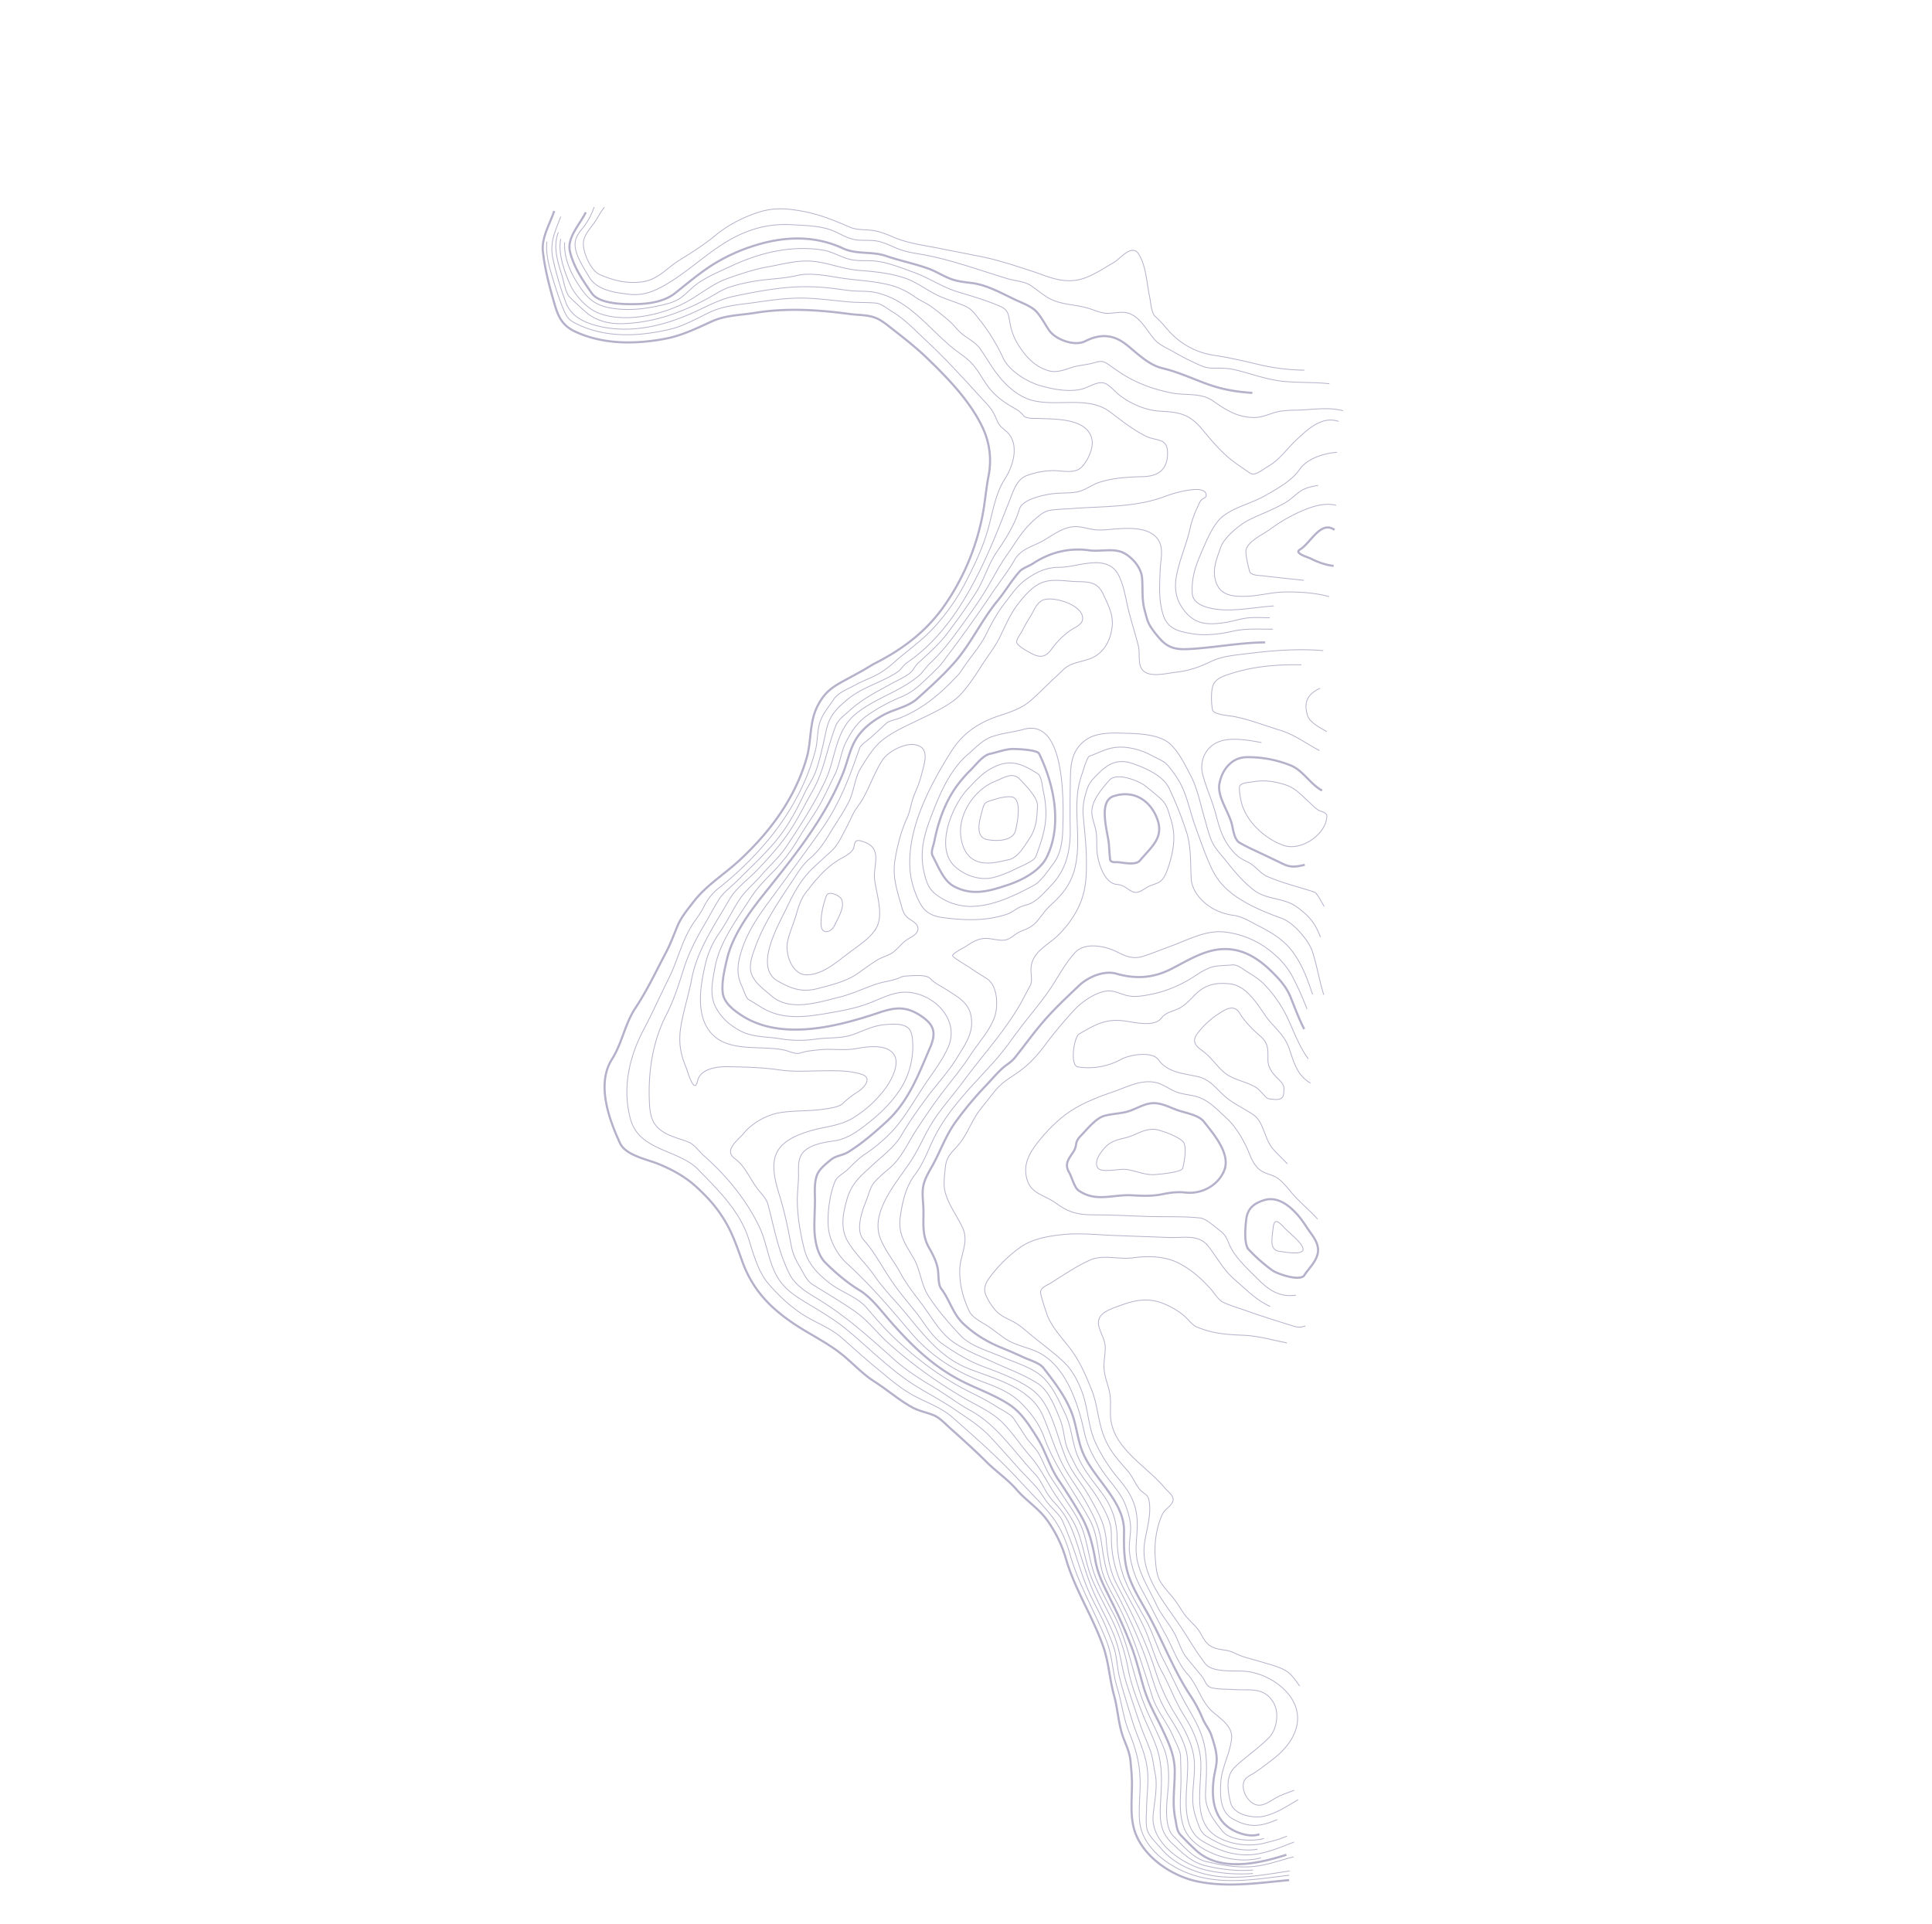 <svg xmlns="http://www.w3.org/2000/svg" width="1694.843" height="1688.126"><defs><clipPath id="a"><path fill="none" stroke="rgba(73,61,124,0.4)" d="M0 0h1258.833v1242.588H0z"/></clipPath></defs><g transform="rotate(28 291.562 1169.401)" clip-path="url(#a)" fill="none" stroke="rgba(73,61,124,0.4)" stroke-miterlimit="10"><path d="M648.952 506.626c.425 13.583-9.557 28-18.536 37.448-11.7 12.316-22.635 23.362-41.026 23.437-6.909.027-13.038-3.532-18.6-7.268-3.726-2.5-7.292-5.23-10.992-7.768-2.924-2.007-3.355-8.151-4.311-11.335-4.783-15.953-7.571-32.351-5.937-49.008a109.648 109.648 0 014.715-22.012c1.749-5.749 3.38-16.091 8.2-20.115 4.987-4.16 10.11-10.206 15.833-13.252 3.2-1.7 19-9.352 22.124-7.088 24.059 17.417 47.535 45.557 48.533 76.962.173 5.612-.247-7.664-.003-.001zm185.811-164.94c-11.488-.014-23.156-7.784-34.6-6.536a99.6 99.6 0 00-37.787 11.9c-11.1 6.269-13.662 19.27-10.035 31.284 3.374 11.175 18.486 17.946 26.155 26.273 3.387 3.68 8.314 11.258 13.862 11.475 7.021.275 14.038-.231 21.046-.565 7.249-.346 14.5-.6 21.754-.929 7.422-.336 11.142-3.292 16.823-8.241m-129.432 64.537c-1.161 5.554-11.359 8.261-16.011 10.213-2.064.867-5.832 3.8-7.574 1.241-2.411-3.553-4.66-7.213-6.914-10.867-5.244-8.5-26.716-28.741-16.475-39.5 11.935-12.542 28.168-12.26 41.109-2.169 15.843 12.354 9.3 24.575 5.865 41.086-.245 1.16 1.874-9.004 0-.004zM915.431 676.02c1.7 14.521-7.86 28.258-20.878 33.361-6.753 2.648-11.915 6.466-17.5 11.031-7.157 5.852-14.655 9.349-22.97 13.211-15.275 7.094-24.725 20.435-43.353 18.144-4.254-.522-10.554-7.613-14.4-9.957-7.682-4.686-6.024-10.471-5.343-18.2a15.346 15.346 0 00-1.147-6.936c-1.263-3.608-.057-6.914.906-10.468 1.8-6.63 4.1-17.638 9.153-22.6 4.925-4.836 11.376-8.26 16.425-13.091 5.73-5.481 9.443-13.213 16.558-17.178 6.884-3.84 15.094-3.367 22.633-4.675 6.618-1.149 17.572-4.685 24.008-1.836 12.05 5.353 34.08 13.617 35.907 29.194 1.072 9.151-.89-7.593.001 0zm105.256 48.483c.687-8.082 4.35-17.3.331-25.061-3.682-7.11-12.227-9.684-18.734-13.382-12.19-6.929-32.149-14.733-43.6-3.254-6.591 6.607-9.464 13.27-6.05 22.152 2.182 5.677 8.117 20.214 14.271 22.464a144.579 144.579 0 0026.622 6.4c5.478.852 26.579-2.529 27.16-9.316.709-8.329-.118 1.372 0-.003z" stroke-width="1.874"/><path d="M1216.175 1176.021c-6.778 7.5-22.666 9.438-32 6.165-13.665-4.791-21.15-17.008-26.112-29.952-2.3-5.994-3.265-12.552-6.673-18.091-3.516-5.717-8.4-10.4-13.222-15-3.9-3.712-9.247-5.794-13.6-9.3a116.4 116.4 0 00-18.1-12.312c-22.988-12.336-42.784-29.773-64.336-44.236-10.579-7.1-22.11-13.458-31.734-21.861-11.095-9.689-17.287-21.521-23.861-34.3-12.143-23.606-45.068-28.178-64.283-43.957-10.232-8.4-16.916-19.971-27.345-28.247-11.795-9.359-24.436-15.042-38.128-21.212-5.133-2.3-14.125-.319-19.645-.033-6.884.356-13.741.927-20.6 1.616-13.847 1.389-25.955.868-39.541-2.723-12.807-3.384-20.425-12.817-31.937-18.075-4.377-2-7.9-10.16-10.822-13.889-4.413-5.628-9.841-9.226-15.785-13.027-11.562-7.394-14.45-18.184-21.15-29.387-3.276-5.478-7.192-10.781-8.819-17.054-1.808-6.968-.917-14.227-.97-21.327-.1-13.507-1.9-26.05-.216-39.534a301.952 301.952 0 018.885-42.481c1.65-6.032 2.961-12.163 4.967-18.092 1.755-5.189 4.757-9.384 5.776-14.884 2.572-13.876 4.338-27.47 7.591-41.272s7.742-26.71 12.171-40.171c3.49-10.612 12.8-22.671 24.394-25.149 17.122-3.658 30.069-11.611 40.34-26.181 10.292-14.6 19.122-31.208 36.11-38.9 15.555-7.047 31.807-4.166 47.283.916 8.033 2.638 14.365 5.375 20.848 10.794 7.755 6.485 15.207 13.213 23.539 18.972" stroke-width="1.874"/><path d="M1.328 208.977c1.974 11.843.99 25.873 7.9 36.015 7.987 11.721 17.4 22.129 27.2 32.345 9.772 10.189 16.431 17.247 31.106 16.41 27.41-1.561 52.471-15.361 73.469-32.424 10.777-8.757 19.536-20.887 27.964-31.852 8.057-10.482 19.645-16.531 30-24.406 22.238-16.9 47.907-28.462 73.988-38.125 7.026-2.6 13.671-6.681 21.246-7.521 5.943-.657 11.851.676 17.67 1.7 13.008 2.293 25.948 4.581 38.725 8.222 24.6 7.012 52.085 15.933 72.471 31.533a67.762 67.762 0 0123.563 33.722c3.733 12.365 9.1 24.166 12.638 36.56a206.988 206.988 0 016.677 83.843c-3.528 27.551-14.977 51.392-30.88 73.723-17.007 29.177-25.728 33.632-25.917 53.891-.161 17.2 9.641 30.092 13.041 46.381 7.537 36.123 2.031 72.169-9.91 106.607-5.833 16.827-15.5 33.321-18.462 50.853-1.4 8.306-3.322 17.075-2.527 25.533.8 8.552 2.015 16.926 2.024 25.54.019 18.574 1.008 36.813-.8 55.309-1.656 16.959 4.2 32.663 2.912 49.522-1.942 25.528 22.064 47.423 40.792 61.617 9.433 7.15 27.57 1.4 38.345.3 12.966-1.328 26.05-1.148 38.7 2.116 13.712 3.538 25.055 7.765 37.165 15.168 10.606 6.484 19.86 15.178 29.03 23.517 21.135 19.222 44.375 25.758 72.438 27.754 13.8.982 28.267.72 41.887 3.165 12.867 2.31 24.66 6.848 37.806 7.909 13.268 1.071 26.578 4.265 39.869 4.412 6.483.072 12.735-1.906 19.127-2.661 6.167-.732 12.561 1.629 18.5 3.094 14.381 3.543 28.613 7.09 42.806 11.378 11.217 3.381 23.25 4.66 34.172 8.914 12.414 4.834 25.336 5.386 37.408 11.678a110.4 110.4 0 0129.207 21.437c19.728 20.343 45.062 34 65.761 53.312 10.357 9.661 17.994 22.416 27.837 32.768 9.174 9.65 15.551 21.213 25.748 29.957 5.543 4.752 10.389 8.49 14.388 14.6 3.519 5.38 7.07 10.771 10.121 16.435 5.969 11.073 10.945 23.995 19.485 33.41 17.018 18.759 49.057 22.169 71.87 15.375 26.275-7.824 47.673-23.973 70.2-38.742M751.207 162.877c-6.821 2.727-13.668 3.611-20.963 3.805-2.905.076-15.154 2.865-11.885-2.531 5.76-9.508 3.819-31.3 18.683-29.536" stroke-width="1.874"/><path d="M729.661 250.353c-18.932 10.292-35.49 23.686-53.732 35-8.721 5.411-15.894 9.433-26.382 6.479a79.6 79.6 0 01-13.36-5.536c-5.872-2.886-8.266-6.134-12.67-10.761-7.312-7.685-10.164-15.717-15.712-24.39-4.688-7.327-14.767-11.409-23.177-11.826-10.557-.523-19.3 8.481-28.789 12.056a69.045 69.045 0 00-29.414 20.246 78.282 78.282 0 00-9.244 13.553c-1.925 3.441-6.013 7.6-6.944 11.442-2.539 10.479-2.905 21.456-5.054 32.046-4.581 22.574-2.659 46.835-8.852 69.025-.98 3.51-2.014 7.63-2.8 10.113-3.18 10.067-6.683 20.039-10.364 29.934-3.6 9.679-13.675 17.478-19.3 26.116-5.793 8.9-10.443 18.686-11.21 29.4-.789 11.024 2.72 21.281 3.907 32.106 4.665 42.509-3.716 85.414-11.556 127.027-3.772 20.024-7.037 44.319-1.88 64.3 2.319 8.99 5.322 20.6 10.614 28.339 4.83 7.055 14.139 8.8 22.047 9.725 42.157 4.925 80.389-30.065 107.146-58.387 10.231-10.829 18.122-16.423 33.7-14.915 14.22 1.376 19.245 6.625 20.418 20.927 2.1 25.6 5.514 50.381-3.253 75.138-4.808 13.58-9.819 26.75-17.092 39.268-3.15 5.421-7.909 7.455-10.432 13.531-2.014 4.852-4.912 11.51-4.364 16.876.781 7.655 6.112 15.406 9.555 22.1 3.417 6.643 6.516 13.448 10.088 20.01 4.847 8.9 12.9 19.587 22.891 22.661 11.921 3.668 25.228 6.612 37.642 7.317 12.239.693 24.975 6.847 36.358 11.169 27.154 10.327 53.572 18.056 82.975 17.036 14.618-.51 28.368-2.529 43.1-1.384 13.121 1.019 24.328 7.576 35.6 13.928 12.214 6.884 21.9 17.622 34.49 24.259 11.066 5.833 21.869 12.027 32.463 18.684 11.235 7.06 20.747 17.448 28.789 27.945 8.171 10.663 18.186 17.241 28.918 25.027a455.816 455.816 0 0135.877 28.232c9.391 8.325 17.629 18.035 26.529 26.9 9.706 9.67 20.3 15.953 31.034 23.993 10.372 7.758 19.718 14.779 26.052 26.384 6.833 12.515 11.184 26.261 20.42 37.3 3.466 4.143 5.9 8.813 11.077 10.468 6.217 1.988 12.433 4.012 18.778 5.568 27.235 6.673 53.581-16.083 70.96-33.978M617.002 62.338c-12.2 5.52-23.849 9.513-37.142 11.513-14.516 2.185-28.218 2.681-42.514 6.394-12.062 3.134-24.8-.868-36.959-3.244-15.085-2.95-25.585 1.971-34.278 14.304-5.9 8.365-23.5 10.8-32.1 6.358-5.6-2.889-10.79-6.564-16.645-8.948-6.6-2.684-15.735-1.176-22.653-.87-13.169.585-27.994.206-40.391 4.974-5.961 2.291-11.894 4.737-18.286 5.51-7.018.847-14.129.157-21.134 1.157-12.756 1.826-25.227 5.625-38 7.645-13.073 2.058-23.169 11.149-36.64 11.888-27.686 1.518-50.72 14.989-69.878 34.58a158.243 158.243 0 00-23.272 30.118c-7.38 12.663-12.421 25.626-18.291 39.009-4.977 11.35-15.879 19.185-26.458 25.057-9.375 5.2-27.929 14.624-38.17 9.374-12.528-6.421-23.97-12.311-33.6-22.827-8.846-9.661-3.8-25.331-4.3-37.36" stroke-width="1.874"/><path d="M1186.314 1044.623c-5.225-2.412-11.108-5.9-16.981-6.145-6.91-.293-13.673 1.452-20.4 2.764-6.109 1.192-12.155 2.714-18.272 3.851-5.81 1.08-10.445.177-16.343 2.263-5.1 1.8-10.762 3.986-16.238 2.6s-9.66-5.6-14.809-7.74c-5.506-2.29-11.4-3.354-16.714-6.145-5.286-2.776-10.258-5.829-15.789-8.141-5.332-2.227-11.132-4.074-16.021-7.21-5.5-3.527-9.72-10.625-13.188-16.019-6.63-10.32-11.672-24.082-12.341-36.4-.273-5.041 3-8.981 2.839-13.751-.191-5.636-7.886-6.167-11.766-7.777-24.3-10.1-58.515-8.957-72.734-35.109-3.092-5.685-5.6-11.642-9.807-16.645-4.265-5.079-9.51-9.318-13.2-14.875-3.574-5.372-5.151-11.729-8.155-17.392-3.213-6.056-8.914-8.912-13.477-13.715-8.057-8.481.372-17.2 6.252-23.792 10.174-11.405 19.218-19.507 35.09-20.9a70.708 70.708 0 0119.172.837c4.1.749 10.822 4.037 14.792 3.694 15.209-1.31 26.529-6.312 40.021-12.815 11.54-5.562 24.621-8.277 36.827-12" stroke-width=".703"/><path d="M1224.925 1127.696c-3.677 4.219-7.8 8.428-10.856 13.123-2.688 4.13-4.877 9.107-8.946 12.115-7.629 5.639-21.706-2.649-22.692-11.59-.448-4.074 2.94-7.85 4.754-11.179 2.708-4.974 5.057-10.324 7.474-15.453 5.415-11.494 9.142-24.4 6.063-36.991-6.328-25.882-40.611-31.138-62.216-22.3-8.812 3.605-24.964 15.042-34.53 10.745-11.46-5.146-22.283-11.964-33.187-17.894-22.991-12.515-53.966-23.6-63.672-50.853-4.13-11.593-6.372-25.981-14.8-35.471-2.843-3.2-7.892-2.257-11.478-3.97-5.964-2.851-10.955-7.233-17.215-9.541-12.562-4.631-22.038-8.158-32.335-17.113-10.484-9.118-17.428-21.443-27.879-30.233-10.261-8.651-19.37-16.127-31.465-22.205-11.555-5.806-25.6-9.605-35.244-18.792-4.144-3.949-8.786-8.345-12.535-12.654-3.541-4.068 1.223-8.868 3.405-12.633 6.549-11.307 12.811-23.516 20.893-33.827 7.726-9.86 22.441-12.232 32.433-19.5 10.885-7.912 24.5-14.674 38.293-14.65 12.529.023 23.1 2.662 34.806 6.9 3.943 1.426 10.3 5.343 14.565 5.143 7.862-.375 15.564-2.1 23.33-3.233 13.334-1.949 26.434-4.5 39.668-6.962 5.616-1.049 6.689-1.409 10.929-5.312M924.089 584.77c-3.1-1.9-15.485-2.894-20.279-12.1-4.3-8.257-6.48-13.245-15.969-15.334-7.962-1.752-17.954-4.87-24.939-9.1-8.865-5.369-13.1 3.25-17.037 10.338a73.671 73.671 0 00-7.577 22.81c-1.4 8.651 4.216 10.291 11.312 11.241 8.391 1.124 16.409 5.547 24.66 7.591 10.563 2.616 21.18-2.05 31.792-1.312 4.949.343 12.193 4.6 14.332 3.558s12.15-3.185 9.692-9.529-2.885-6.266-5.987-8.163z" stroke-width=".703"/><path d="M961.612 645.125c-5.81-2.011-11.954-3.5-17.658-5.75-5.546-2.185-10.281-6.965-14.8-10.709-5.021-4.156-8.8-7.17-15.44-7.691-7.486-.588-15.015-.522-22.485-1.327-11.818-1.266-22.244-8.467-34.365-5.276-12.411 3.269-25.435 9.566-37.826 3.283-8.75-4.437-24.782 8.25-29.247 15.086a59.762 59.762 0 01-30.167 23.553c-7.094 2.608-15.529-21.569-12.674-26.1 8.313-13.193 13.729-22.528 28.875-28.326 8.668-3.318 26.64-7.389 28.277-17.9.841-5.4 4.964-8.856 8.3-12.876 4.519-5.442 6.068-12.118 8.066-18.739 3.737-12.383 11.139-18.59 23.27-23.217 12.621-4.813 28.661 4.384 39.626 10.129 11.142 5.838 22.015 6.552 31.677 15.36 9.475 8.638 17.454 18.138 31.215 18.416m285.688 560.245c-6.165 9.94-10.384 18.288-19.147 26.423-7.123 6.61-24.421 12.234-32.053 3.6-7.35-8.315-15.045-18.4-11.05-29.933 4.178-12.05 10.314-23.753 14.009-35.9 2.993-9.844-2.189-24.046-11-29.3-14.122-8.411-23.162.618-35.733 6.2-5.873 2.613-11.458 5.987-17.691 7.724-5.523 1.539-7.647-2.434-12.463-4.561-6.448-2.851-13.015-5.421-19.51-8.165-6.311-2.665-11.306-7.7-16.721-11.828-9.178-6.988-20.083-10.254-29.191-17.224-10.967-8.393-22.564-14.711-31.842-25.173-8.578-9.671-10.775-21.039-17.362-31.9-7.98-13.157-17.578-18.927-31.5-24.565a144.258 144.258 0 01-32.743-18.411c-11.086-8.521-17.772-20.01-27.286-29.931-7.472-7.791-19.689-16.686-30.186-19.513-13.29-3.579-26.362-5.192-39.639-8.1-5.859-1.285-11.747-2.553-17.777-2.395-5.534.145-10.98.617-16.318-1.228a50.3 50.3 0 01-14.634-8.165c-5.856-4.857-4.888-11.71-3.73-18.42a124.367 124.367 0 0110.821-32.775c6.132-12.015 18-20.908 28.978-28.14 12.14-8 26.024-13.393 39.075-19.731l43.655-21.2c10.872-5.28 20.74-14.514 33.038-9.249 11.856 5.077 21.686 12.239 34.386 15.062 12.552 2.792 25.7 7.241 38.693 6.206" stroke-width=".703"/><path d="M1223.998 1157.303c-10.1 12.375-18.1 18.207-34.747 17.828-12.822-.292-19.474-12.651-24.324-23.25-5.628-12.308-4.732-26.769-9.939-38.944-4.2-9.831-17.366-10.5-26.292-12.729-12.339-3.078-21.792-14.181-33.892-18.5-12.036-4.3-22.911-14.753-33.593-21.7-11.9-7.744-23.351-16.145-35.266-23.916-10.6-6.914-18.716-13.931-26.125-24.393-3.815-5.386-5.658-11.431-8.327-17.385-3.185-7.1-8.782-12.922-14.552-18.017-9.04-7.981-20.559-11.115-31.122-16.646-12.756-6.676-22.29-12.759-31.6-23.786-15.413-18.259-38.585-40.658-64.151-42.045-11.625-.632-23.024 4.207-34.6 3.01-6.017-.623-11.947-1.876-17.963-2.516-6.351-.676-16.133.02-21.5-3.97-10.333-7.685-18.745-16.714-24.518-28.273-5.678-11.366-4.039-25.191-14.858-33.486-9.4-7.209-21.3-12.332-29.136-21.46-4.226-4.925-6.541-11.8-9.038-17.7-3.6-8.511-2.1-12.871.18-21.656 3.354-12.917.5-24.951 2.715-37.815 1.179-6.847 2.454-13.676 3.742-20.5 1.472-7.81 4.427-13.409 8.234-20.388 6.6-12.088 9.545-22.284 11.661-35.874a374.747 374.747 0 018.648-40.874c2.478-9.075 10.288-23.6 19.077-27.877 5.225-2.541 11.263-2.244 16.732-3.97 6.985-2.207 13.132-7.478 18.68-12.063 8.657-7.157 17.526-18.292 23.069-28.078 2.885-5.093 5.575-10.367 9.4-14.844 4.182-4.9 11.161-8.155 16.481-11.731 3.985-2.68 10.175-1.047 14.74-.779 6.375.375 12.831.87 18.912 2.958a110.018 110.018 0 0131.813 16.77c10.149 7.76 20.5 16.993 32.1 22.528" stroke-width=".703"/><path d="M1022.506 743.375c-12.561 9.02-24.253 7.041-38.009 2.72-11.069-3.476-25.491-6.976-34.595-14.575-4.561-3.806-7.081-5.931-13.256-6.913-4.939-.785-15.437-3.535-20.144-1.64-13.8 5.539-26.825 13.3-40.138 19.9-14.326 7.1-28.974 13.679-43.06 21.249-12.325 6.624-20.793 8.947-34.747 6.835-12.015-1.818-23.019 3.217-32.306-6.627-8.914-9.447-8.958-20.363-6.866-32.421 2.156-12.427 6.5-27.246 12.6-38.326 6.391-11.606 15.828-22.651 24.883-32.254 8.848-9.384 17.082-22.352 30.732-25.3 5.711-1.236 11.586-.217 17.358-.7 5.187-.434 9.955-2.337 14.877-3.9 13.16-4.182 24.1.459 36.841 3.673 10.3 2.6 23.464 11.038 31.449 17.9 4.17 3.584 8.595 6.8 14.053 8.07 6.309 1.463 12.362-1.749 18.628-.678 7.683 1.311 14.556 5.22 21.914 7.58 8.336 2.675 16.9 4.485 25.145 7.571" stroke-width=".703"/><path d="M1221.417 1177.397c-7.492 7.182-25.221 15.825-35.368 11.388-12.033-5.266-22.619-10.006-28.573-22.431-6.174-12.878-11.231-25.288-20.283-36.245-8.865-10.728-19.585-16.912-31.146-24.293-12.3-7.854-23.785-16.987-35.861-25.267-10.518-7.212-19.234-16.571-29.944-23.517-10.9-7.071-21.847-13.555-31.977-21.784a99.254 99.254 0 01-24.329-30.115 65.336 65.336 0 00-29.08-27.936c-11.878-5.826-22.838-9.853-33.522-17.924-10.988-8.3-17.71-20.849-28.57-28.832-9.9-7.255-19.8-15.364-31.757-19.01-12.158-3.706-28.608-.093-41.1.848-12.145.917-28.383 4.571-40.027.676-14.408-4.818-27.927-9.971-41.26-17.292-11.266-6.184-17.29-17.178-27.935-23.7-12.388-7.584-21.9-12.135-27.154-26.673-4.39-12.158-7.99-25.123-5.9-38.114 2.235-13.9-.4-26.721-.382-40.638.037-27.85 9.334-55.507 15.761-82.316 2.869-11.98 4.144-24.562 6.18-36.714 2.306-13.763 5.391-27.128 6.786-41.072 1.265-12.654.959-24.877 4.2-37.449 3.26-12.638 21.105-17.685 32.63-17.869 8.542-.137 15.279-.911 21.568-7.261 5.894-5.95 11.273-12.617 16.906-18.828 11.248-12.4 20.762-27.744 36.9-33.867a78.645 78.645 0 0148.308-2.613 65.274 65.274 0 0123.95 10.833 262.076 262.076 0 0122.609 17.715" stroke-width=".703"/><path d="M1009.048 704.955c2.424 4.991-14.141 9.959-17.576 11.261-8.481 3.216-10.945-7.2-13.788-13.819-4.681-10.9.7-8.907 9.095-6.1 4.562 1.524 20.072 4.134 22.269 8.658zM882.443 691.78c-1.193-4.965-5.6-19.931-11.549-21.157-6.249-1.288-16.328 0-22.528 1.335-8.477 1.831-12.969 8.247-18.028 14.66-5.636 7.146-12.9 10.021-16.06 19.122-1.808 5.218-4.151 17.138 2.168 20.637 4.837 2.678 17.418-8.395 22.024-10.263 8.125-3.295 17.054-3.181 24.695-7.862 2.9-1.772 20.12-12.969 19.278-16.471-1.744-7.259.453 1.877 0-.001zM746.262 459.272c1.038 5.008 2.133 10.131 1.7 15.279-.5 6.01-4.44 8.181-7.816 12.577-2.994 3.893-4.53 10.374-10.32 10.952-5.437.543-9.559-1.816-14.867.689-9.646 4.55-21.959-7.17-27.482-14.395-3.937-5.153-6.249-11.3-9.933-16.619-3.318-4.785-8.129-8.3-11.383-13.134-6.2-9.2-2.687-23.29-.421-33.321 2.1-9.3 22.83-11.816 30.542-10.325 6.117 1.183 12.278 2.215 18.275 3.934 6.056 1.736 9.474 5.989 13.895 10.238 10.364 9.962 14.914 20.184 17.8 34.126 1.251 5.982-1.519-7.378.01-.001zM512.73 647.348c.39 6.223-5.97 12.315-10.459 5.079-4.324-6.968-7.055-16.957-8.064-25.084-.622-5.005 9.548-5.662 12.6-3.842 6.825 4.07 5.516 17.266 5.924 23.848.169 2.733-.48-7.692-.001-.001z" stroke-width=".703"/><path d="M1238.258 1166.043c-3.86 5.263-9.317 9.924-14.086 14.362-9.907 9.216-24.873 15.2-38.5 15.026-29.188-.375-34.208-37.092-47.437-55.474-7.755-10.784-18.048-18.442-29.443-24.928-12.6-7.17-23.151-16.916-35.226-24.847-10.817-7.105-19.629-17.27-29.837-25.275-10.915-8.559-23.188-15.922-34.616-23.847a97.306 97.306 0 01-26.35-27.836c-3.515-5.527-5.918-11.868-10.584-16.6-5.221-5.3-11.526-9.341-17.8-13.254-11.021-6.87-23.27-10.627-33.984-18.337-5.264-3.788-11.664-7.742-15.86-12.738-4.445-5.29-8.473-11.2-13.8-15.666-8.511-7.136-20.394-17.553-31.814-18.478-14.247-1.154-28.136.874-42.307 1.685-13.215.756-26.389 2.484-39.623 1.042-13.011-1.417-24.34-8.369-35.847-14.159-11.589-5.829-23.374-10.358-34.189-17.608-9.684-6.49-22.559-11.634-30.976-19.59-18.226-17.227-8.365-52.585-6.874-74.127.87-12.651-.5-25.107.641-37.75 1.351-14.931 4.977-29.18 7.144-43.947 3.923-26.719 10.886-53.354 12.025-80.43.276-6.561.02-13.127.16-19.691.095-4.63-3.1-8.277-5.408-12.222-6.824-11.656-.885-21.817 4.019-32.9 4.754-10.741 7.1-25.291 6.434-37.034-.873-15.315-6.659-26.854-13.915-40.064-6.226-11.343-13.63-21.782-20.589-32.641-3.755-5.859-5.593-12.223-7-18.978-1.611-7.715-.441-11.506 1.791-18.913 3.747-12.428 9.391-20.054 22.921-22.093 11.825-1.78 28.248-3.16 38.194 4.33a308.838 308.838 0 0131.9 27.156c9.466 9.385 15.436 22.314 22.255 33.6 5.993 9.914 19.57 14.389 30.745 14.3a53.439 53.439 0 0017.329-3.311c6.85-2.621 16.277-2 23.533-2.113 13.489-.2 26.118.434 38.162 6.512 12.833 6.474 21.637 14.631 31.984 24.3M546.104 631.138c-.032 10.78-7.192 22.895-11.6 32.5-5.3 11.556-11.087 26.7-23.057 33.1-11.208 5.991-25.136-7.21-28.258-17.3-2.251-7.275-2.731-15.381-4.2-22.868-1.505-7.693-3.408-15.213-2.059-23.018 2.4-13.879 4.755-26.762 11.98-39.022 2.544-4.317 8.477-11.59 6.385-16.843-2.319-5.819.263-6.827 6.393-7.62 17.077-2.211 16.055 14.812 23.332 25.114 7.068 10.008 21.122 22.715 21.079 35.953-.022 9.673.03-7.46.005.004z" stroke-width=".703"/><path d="M1220.906 1188.408c-11.317 8.544-24.912 11.592-38.838 11.245-7.683-.191-10.633-.124-16.472-5.319-5.005-4.452-10.012-9.083-13.616-14.789-7.361-11.657-10.554-26.089-18.943-37.067-8.241-10.78-19.791-17.973-31.324-24.637a172.79 172.79 0 01-33.516-25.668c-19.983-19.419-42.696-35.446-65.643-51.146-10.775-7.373-18.689-17.97-25.685-28.975-8.375-13.17-18.473-19.129-31.288-27.4-10.568-6.837-22.364-10.909-32.4-18.828-10.336-8.153-18.765-17.683-28.741-26.138-9.912-8.4-18.841-13.939-31.789-14.946-14.467-1.123-28.665.864-42.99 2.712-13.534 1.747-26.588.927-40.093-.608-12.495-1.422-23.573-8.948-34.92-13.962-11.727-4.919-23.26-9.575-34.393-15.673-11.444-6.269-23.171-14.155-35.43-18.626-10.464-3.815-13.157-21.436-14.142-31.228-.538-5.356-2.526-12.144-1.384-17.458 1.363-6.341 4.028-12.285 6.332-18.316 4.745-12.429 3.48-26.9 4.688-40.033 1.328-14.445 2.862-28.623 5.322-42.931 2.106-12.255 4.64-24.654 5.711-37.044 1.124-13.006 4.655-25.3 3.21-38.49-1.117-10.195-10.33-26.668-21.909-27.614-5.933-.485-11.737-.743-17.673-1.525-2.14-.282-17.753-.877-18.372-2.152-.933-1.922 5.34-10.617 6.359-12.521 2.654-4.952 5.779-10.458 10.623-13.593 4.794-3.1 10.656-3.818 15.624-6.562 5.761-3.181 6.293-9.693 10.307-14.389 3.942-4.616 6.89-8.152 8.28-14.24 1.36-5.953 1.758-12.082 3.861-17.856 5.248-14.411 7.31-26.3 3-41.323-7.554-26.332-28.649-45.566-32.563-73.328-.348-2.458-3.236-15.525-1.686-17.141 4.108-4.4 7.535-9.4 11.865-13.6 9.416-9.127 24.052-12.742 36.836-12.529 5.6.093 10.824-.969 16.124 1.163a93.27 93.27 0 0115.926 8.069c11.153 7.212 20.049 18.557 29.907 27.462 9.8 8.856 19.638 18.121 30.2 26.067 11.024 8.294 22.344 11.362 35.765 12.22 13.886.89 25.968-.617 39.613-2.424 10.374-1.374 29.123 5.743 36.683 12.9 9.532 9.032 17.475 19.829 26.9 29.052M814.167 294.096c-5.94-.172-16.847.026-21.447-4.473-6.459-6.318-10.735-14.44-1.613-26.339M578.768 615.276c2.007 4.133-1.581 8.654-3.566 12.017-2.8 4.739-3.546 10.195-5.58 15.25-2.127 5.29-6.566 8.56-9.4 13.347-3.483 5.876-6.421 12.049-9.449 18.164-5.576 11.264-15.615 19.947-24.739 28.436-10.614 9.878-20.415 11.359-34.458 10.948-24.869-.729-22.435-45.541-23.243-62.393-.634-13.27-.282-26.791 3.962-39.423q3.351-9.977 6.986-19.855c2.235-6.081 2.406-11.425 2.373-18.085-.035-6.738-.132-13.459-.474-20.187-.285-5.622 1.088-10.5 1.275-15.88.454-12.943-1.987-26.369-.581-39.223.917-8.386 9.746-20.954 17.593-24.114 14.507-5.842 16.14 10.8 18.738 21.091 1.649 6.538 1.912 13.3 2.794 19.961.808 6.105 3.23 11.946 3.585 18.1.73 12.68 3.694 24.814 7.619 36.885 4.456 13.708 12.456 21.794 22.267 31.876 3.575 3.673 6.654 7.757 11.984 8.721 3.878.707 10.243.101 12.314 4.364z" stroke-width=".703"/><path d="M767.014 252.798c-20.445 10.453-38.293 21.956-53.792 38.789-3.21 3.486-6.548 7.8-6.326 12.592s5.079 14.212 9.781 20.138c2.655 3.355 15.653-2.508 18.759-3.484 13.715-4.312 28.06-5.846 42.133-8.589 12.963-2.527 25.547-.4 38.847-.457m-48.285 17.686c-10.393 3.236-24.445 7.732-32.276 15.674-9.62 9.752-8.668 24.246.3 33.771 8.477 9 18.492 16.533 26.793 25.613 9.692 10.6 17.787 18.239 31.99 22.333 5.509 1.588 10.384.362 15.9 1.044 5.967.736 10.8 3.4 17 2.918 14.312-1.1 28.679-4.916 42.828-7.318 2.576-.417 11.08 5.793 13.545 7.139m-233.248 50.02c4.071 8.382 7.366 18.654 5.853 27.909-1.176 7.186-2.247 19.4-6.362 25.485-10.771 15.942-22.812 32.7-40.069 42.081a49.785 49.785 0 01-27.708 5.556c-10.113-.723-14.616-4.012-21.217-11.277-14.884-16.379-17.3-33.834-19.709-55.1-2.048-18.036-2.977-38.968 3.921-56.154 3.158-7.87 5.1-16.351 10.876-22.829 6.426-7.195 14.816-12.424 21.778-19.086 28.523-27.297 63.286 44.16 72.637 63.415z" stroke-width=".703"/><path d="M730.243 236.906c-10.727 5.905-20.885 10.07-30.3 18.174-8.828 7.6-19.078 14.8-30.19 18.564-11.8 3.992-21.342 6.474-30.59-2.79-9.8-9.819-14.457-20.723-20.44-32.92-4.876-9.937-6.6-22.389-19.38-24.856-10.788-2.08-23.135 5.329-31.951 10.8-4.548 2.822-8.885 6.016-13.715 8.362-5.841 2.836-12.51 3.381-18.278 6.394-9.717 5.076-14.109 15.787-19.56 24.377-5.542 8.737-13.916 15.467-14.2 26.5-.29 11.161-2.437 22.237-3.566 33.321-2.682 26.306-6.135 52.246-10.484 78.332-.865 3.765-3.269 11.106-3.269 11.106-3.924 11.327-6.387 21.118-14.281 30.443a156.829 156.829 0 00-16.86 25.044c-5.989 10.647-7.15 19.073-7.14 31.347.009 10.876 4.62 20.974 4.831 31.659.231 11.6 1.249 22.886.453 34.517-.673 9.815-1.816 19.521-2.332 29.346a148.887 148.887 0 01-5.457 34.27c-2.787 9.39-6.229 20.832-7.018 30.575-1.932 23.568-6.194 47.666 1.232 70.464 3.666 11.254 6.844 23.054 17.362 29.809 9.068 5.822 18 7.771 28.727 7.689 11.6-.089 22.35-6.559 33.115-10.182a102.02 102.02 0 0028.431-14.751c8.467-6.145 19.162-10.577 26.315-18.325 7.44-8.059 12.24-15.738 21.807-21.679 4.949-3.073 11.467-7.3 17.608-6.6 5.312.6 9.193 7.478 11.566 11.626a69.483 69.483 0 018.576 36.93c-.743 13.035-4.446 26.121-9.518 38.1-4.827 11.417-10.2 23.888-20.338 31.311-7.886 5.774-21.3 15.5-19.816 26.849.746 5.707 4.144 10.636 6.68 15.657 3.236 6.406 5.708 13.146 9.148 19.465 6.7 12.311 16.057 24.232 25.438 34.62 8.812 9.759 20.7 13.369 33.331 15.638 12.418 2.23 27.212-.831 39.116 3.937 11.375 4.557 23.527 9.151 35.354 12.331 27.728 7.452 53.213 11.146 81.984 10.259a204.954 204.954 0 0123.169.348c5.539.454 14.333-.145 19.3 2.458 5.743 3.01 11.358 6.259 17.076 9.316 5.031 2.688 10.888 4.052 15.723 6.946 6.538 3.914 11.94 9.312 18.611 13.133 5.69 3.26 11.53 6.242 17.253 9.441 10.665 5.994 22.106 11.133 31.07 19.636 10.041 9.525 17.858 21.449 28.34 30.37 9.552 8.129 20.4 14.915 30.639 22.137 22.461 15.837 38.158 37.83 58.777 55.649 10.839 9.367 22.944 17.2 33.862 26.456 9.722 8.244 16.433 20.471 21.207 32.128 3.972 9.7 11.5 29.03 22.665 32.279 10.991 3.2 24.22 9.15 35.6 6.25 13.472-3.434 26.986-7.906 38.707-15.575 10.075-6.6 18.414-16.088 27.294-24.151" stroke-width=".703"/><path d="M849.057 359.574c7.118 14.658-5.633 37.912-21.232 40.391-17.5 2.78-40.069-3.129-51.489-16.882a49.717 49.717 0 01-6.875-9.738c-1.872-3.852 5.6-7.952 7.948-9.791 8.112-6.348 16.692-9.472 26.76-11.227 9.03-1.574 16.4 1.422 25.254 3.647 3.558.894 7.639 2.475 11.342 2.388 2.285-.053 6.94-1.572 8.292 1.212zM640.283 510.737c-1.9-13.376-3.594-25.676-10.058-37.783a87.577 87.577 0 00-11.151-16.011c-2.406-2.786-7.382-10.935-11.52-11.221-12.7-.884-24.088-1.069-33.328 8.977-8.766 9.533-11.119 19.3-14.487 31.54-5.268 19.144-1.8 59.624 22.173 65.551 11.77 2.911 25.536.6 34.526-7.754a98.261 98.261 0 0013.039-15.193c2.461-3.483 11.409-13.817 10.806-18.107-1.091-7.699.077.548 0 .001z" stroke-width=".703"/><path d="M620.57 470.541c4.344 8.945 8.37 17.812 7.4 27.828-.742 7.67-.87 20.4-7.239 25.766-7.163 6.04-14.243 13.073-23.943 14.474-10.156 1.468-18.354-5.588-23.637-13.606-10.6-16.087-7.8-41.576 4.683-55.943 5.1-5.865 9.226-14.826 18.433-11.6 6.362 2.221 21.191 6.673 24.303 13.081z" stroke-width=".703"/><path d="M613.775 498.727c2.547 9.566-10.176 16.234-17.675 18.739-11.447 3.829-14.42-12.038-16.277-20.071-1.652-7.146-1.371-7.7 3.818-12.842 3.878-3.845 7.911-7.813 13.025-9.973 9.315-3.937 15.65 18.679 17.109 24.148.717 2.69-1.925-7.215 0-.001zm107.57-280.149c-11.751 7.265-22.954 16.379-35.218 22.681-8.56 4.4-26.69 11.455-32.977 1.317-7.629-12.308-9.088-24.242-10.116-38.341-.768-10.517-2.334-25.26 2.336-35.032 5.716-11.963 16.7-21.209 23.763-32.379 6.246-9.877 14.708-22.748 15.978-34.6 1.248-11.638 12.439-22.79 21.916-28.73M578.561 307.215c2.333 4.8-2.69 10.083-4.7 14.053a74.042 74.042 0 00-6.937 22.594c-.985 7.383-4.3 11-12.1 11.26-3.436.112-16.34.272-17.845-2.826-1.2-2.468-.19-8.405-.231-11.174a129.887 129.887 0 01.351-13.773c.558-6.127-1.082-14.172 3.719-19.034 6.529-6.605 32.389-12.122 37.743-1.1zm69.32-283.848a185.97 185.97 0 01-39.075 14.759c-12.8 3.371-24.926 6.585-37.4 11.034a65.593 65.593 0 01-42.8.244c-6.055-2.106-12.147-4.839-18.394-6.278-4.439-1.022-9.628-9.683-12.466-13.045-7.912-9.372-15.116-22.127-25.967-28.452-9.643-5.625-12.48 11.441-15.774 16.688-6.441 10.237-13.065 23.523-23.349 30.344-11.9 7.892-24.322 7.942-37.8 10.373-13.988 2.52-28.716 4.92-42.342 8.938-12.308 3.627-24.552 7.466-36.852 11.119-13.587 4.036-26.937 9.347-41.164 10.452-6.72.522-13.15 1.266-19.485 3.709-5.825 2.247-11.553 5.944-17.842 6.454-14.966 1.2-28.8 2.566-43.214 7.12-13.229 4.176-23.848 8.723-33.716 18.818-9.559 9.779-18.429 22.406-23.673 35.01-5.182 12.452-11.152 23.177-17.984 34.777-6.444 10.941-8.386 23.368-19.144 31.573-10.8 8.244-23.476 11.493-36.82 12.463-8.691.631-24.41-11.6-26.477-20.279-1.324-5.562.161-11.349.936-16.872.8-5.717.44-11.138 1.57-16.883" stroke-width=".703"/><path d="M893.842 455.857c-9.773-8.657-17.542-11.7-30.383-13.563-14.327-2.077-26.34 7.026-40.507 4.622-12.387-2.1-22.449-6.413-33.864-11.337-5.826-2.513-12.492-4.586-17.664-8.345-5.83-4.235-10.745-10.051-15.778-15.171-8.92-9.071-17.934-20.348-28.432-27.583-8.636-5.951-22.307-16.068-33.113-16.906-11.192-.868-24.386 5.342-34.173 10.195-10.754 5.335-24.35 11.493-29.483 23.044-5.648 12.713-1.793 22.849 4.074 34.478 6.792 13.468 13.553 26.484 20.9 39.649 9.049 16.206 13.964 33.463 8.6 51.708-2.136 7.256-3.867 16.36-8.52 22.505-1.991 2.629-4.711 4.584-6.69 7.223-2.606 3.474-4.108 7.7-7.137 10.87-13.347 13.959-29.016 21.656-46.815 28.5-8.934 3.436-16.649 4.5-24.861-1.1a76.456 76.456 0 01-19.685-18.819c-21.449-30.56-21.515-76.161-18.846-111.786 1.433-19.149 9.42-33.781 22.707-47.625 6.929-7.221 14.018-14.562 17.691-24.066 3.413-8.831 6.025-18.066 9.128-27.023s2.506-7.586 3.8-11.366c3.269-9.512 14.126-14.507 19.189-23.31 5.148-8.95 4.479-19.485.917-28.951-3.838-10.216-12.356-15.816-20.694-22.116-8.823-6.66-15.384-3.937-24.8.91-8.835 4.551-20.727 7.678-27.281 15.562-5.9 7.1-8.014 17.031-9.605 25.85-2.08 11.527-.828 22.556-.5 34.146.275 9.71-1.757 19.855-2.451 29.581-.252 3.3-.805 9.911-.805 9.911-1.462 10.9-2.365 20.969-7.657 30.847-5.543 10.351-12.769 19.732-19.706 29.165-6.357 8.644-13.208 17.553-17.611 27.41-4.334 9.7-4.783 20.461-5.547 30.9-.776 10.6 4.425 20.928 4.636 31.635.194 9.9-1.018 19.932-1.586 29.822-.63 10.985-1.174 19.7-5.286 30.072-3.332 8.4-3.5 17.391-4.432 26.3-2.094 20.036-4.292 42.429-1.59 62.46 1.216 9.006 2.2 20.588 10.363 26.155 6.7 4.57 15.091 5.507 22.8 7.269 20.846 4.77 39.186-14.877 53.127-27.3 8.657-7.716 15.223-16.994 23.205-25.31 4.045-4.216 8.843-7.607 12.989-11.717 2.6-2.579 3.15-4.609 6.569-6.585 4.243-2.452 14.606-9.7 19.648-7.966 5.517 1.9 12.069 1.417 17.848 1.943 11.389 1.037 22.116.868 29.585 10.724 9.017 11.9 6.687 24.049 5.96 37.884-.723 13.607-4.518 27.574-6.607 41.051-2.107 13.583-4 27.882-4.524 41.622-.463 12.173-6.078 23.467-10.026 34.858-4.682 13.51-8.913 22.72-5.714 37.465 2.744 12.653 6.638 25.261 18.293 32.288 11.1 6.687 23.5 9.615 34.891 15.589 11.813 6.2 24.833 10.136 37.2 15.151 23.847 9.684 46.671 20.842 73.375 17.851 24.473-2.741 55.674-11.173 77.136 5.915 11.6 9.234 21.814 19.7 33.84 28.5 10.287 7.531 21.927 12.444 32.722 19.173 12.012 7.489 21.531 13.82 30.147 25.306 7.873 10.495 15.212 21.416 26.1 28.876 23.769 16.285 47 33.328 67.358 53.778 10.073 10.123 19.288 18.39 31.795 25.442 10.251 5.78 22.694 13.19 29.772 22.888 13.094 17.931 19.813 58.792 47.6 59.851 14.809.575 28.967-1.289 41.873-9.03 11.438-6.86 20.257-18.145 28.951-28.051M672.878 23.539c-12.93 5.1-24.854 12.446-37.74 17.536-13.442 5.319-27.249 6.917-41.089 10.5-6.273 1.623-11.941 4.729-17.621 7.758-5.8 3.093-9.713 3.1-16.307 3.46a198.962 198.962 0 01-20.244.221c-5.741-.272-14.049.551-19.458-1.32-10.026-3.457-21.212-12.239-32.387-9.992-5.646 1.136-10.126 5.268-14.946 8.119-5.457 3.226-12.753 3.4-18.867 4.722-12.5 2.7-23.352 9.338-36.485 8.123-5.82-.539-11.55-1.775-17.372-2.287-5.733-.49-13.714 3.043-19.4 4.182-25.7 5.155-52.5 8.593-77.478 16.806-6.086 2-12.213 4.144-18.582 5.053-6.67.952-13.512.781-20.054 2.567-6.243 1.7-11.537 5.629-17.552 7.895-6.714 2.529-13.882 1.948-20.9 2.487-12.463.957-24.562 7.508-35.8 12.555a92.585 92.585 0 00-33.111 25.587c-17.141 20.6-24.212 46.667-37.554 69.4-6.956 11.854-13.787 20.992-27.042 26.036-11.082 4.217-25.887 9.778-36.955 2.96-8.064-4.969-21.557-11.868-25.35-20.987-2-4.807-.979-10.143-.063-15.066a58.206 58.206 0 00.075-20.365" stroke-width=".703"/><path d="M778.055 232.804c-20.658 8.866-39.856 21.079-58.174 34.035-8.9 6.29-17.714 11.736-24.286 20.645-6.5 8.815-13.15 16.195-22.283 22.416-6.354 4.33-15.476 12.834-23.522 12.991-9.383.183-11.593-11.662-16.645-17.3-7.458-8.316-15.541-16.041-22.993-24.373-6.735-7.531-12.887-16.232-21.125-22.186-18.495-13.369-35.036 10.242-49.829 18.026-9.49 4.994-15.114 12.335-20.039 21.692-4.86 9.233-5.553 18.143-7.331 28.376-1.912 11.017-1.944 20.858-1.593 31.97.349 11.092-2.383 21.873-3.61 32.825-.424 3.4-.643 7.379-1.4 10.2-5.657 21.145-13.172 40.7-27.676 57.649-2.09 2.442-7.167 6.443-8.092 9.5q-2.872 8.269-5.74 16.541c-1.082 3.122-5.066 10.163-4.586 13.36.778 5.546 1.62 11.083 2.4 16.627 2.948 21.016 4.243 41.3 1.558 62.43-2.718 21.4-5.954 42.8-9.025 64.194-3.04 21.223-6.992 41.75-2.845 63.188 2.178 11.257 5.516 19.85 15 26.809 1.867 1.368 8.1 7.374 10.225 7.365 5.25.086 10.471.722 15.719.864 22.36.609 40.287-14.112 56.942-27.151 8.309-6.5 16.466-13.488 23.307-21.565 5.471-6.457 10.893-14 17.634-19.176 20.648-15.845 58.506-7.262 60.8 21.554 1.088 13.679-1.509 26.487-2.754 40-1.2 12.962-1.764 25.993-3.865 38.86-2.071 12.677-7.728 27.67-13.928 38.868-3.279 5.921-4.962 12.87-7.1 19.257-1.357 4.061-5.063 9.152-4.673 13.547 1.115 12.454 7.314 28.985 14.283 39.361 6.088 9.062 17.982 16.788 28.373 19.448 26.44 6.766 51.78 16.6 77.1 26.828 25.02 10.11 50.437 12.452 77.034 9.022 14.008-1.806 26.9-3.38 40.458 1.229 12.073 4.1 21.035 8.267 30.529 16.8 20.775 18.659 46.031 29.714 69.149 44.94 11.221 7.391 19.5 21.243 27.848 31.508 8.217 10.1 20.427 16.456 30.886 23.98 22.857 16.443 42.035 35.6 62.023 55.276 9.815 9.663 22.567 14.159 33.171 22.817 4.041 3.3 11.106 7.68 13.656 12.208 3.484 6.3 7.127 12.512 10.451 18.9 6.2 11.92 10.586 24.408 20.527 33.994 8.968 8.648 22.343 10.059 34.238 8.947 14.085-1.317 28.343-6.71 38.8-16.431M694.578 38.792c-13.811 3.342-24.779 12.439-37.038 19.176-5.47 3.006-10.867 6.138-15.326 10.564-4.12 4.088-7.8 8.842-12.949 11.72-12.807 7.153-25.178 6.326-39.06 4.56-13.484-1.715-23.644 7.278-36.009 10.928-13.837 4.082-27.656 6.378-42.172 5.74-6.174-.27-12.291-1.2-18.427-1.873-5.887-.645-7.126.308-11.82 4.817-4.759 4.573-10.525 7.856-15.157 12.607s-9.263 10.357-16.041 11.93c-12.219 2.836-23.743-1.163-34.139-7.123a52.331 52.331 0 01-15.177-12.825c-5.218-6.482-6.934-10.517-15.36-9.854-13.663 1.072-26.253 3.891-39.642 6.423-13.409 2.537-27.573.842-41.206 2.819-12.68 1.84-26.815 3.114-38.411 8.9-5.836 2.911-11.3 6.315-17.766 7.688-7.6 1.616-15.667 1.042-23.042 3.513-26.481 8.872-48.037 27.948-64.69 50.144-6.881 9.17-15.561 19.6-20.138 30.09-2.564 5.878-3.871 12.357-7.353 17.815-3.942 6.177-10.428 11.257-16.052 15.843-10.1 8.233-21.319 15-33.817 18.86-14.4 4.45-23.479.526-36.09-6.736-10.129-5.833-20.458-14.589-25.377-25.574" stroke-width=".703"/><path d="M695.514 48.947c-15.107 2.333-20.529 18.508-24.871 31.044-4.065 11.728-4.739 22.743-11.557 33.427-2.129 3.336-5.652 12.5-10.43 12.032-6.95-.69-14.017-1.412-20.9-2.652-11.918-2.152-24.5-7.482-35.725-12-15.242-6.138-24.416-3.157-38.71 3.607-11.49 5.437-26.634 6.647-39.012 4.278-4.492-.86-10.463-3.293-15.029-3.053-6.6.348-11.3 9.693-15.592 13.676-8.858 8.2-22.8 12.449-34.327 14.855-11.383 2.375-29.987 1.253-39.722-6.154a162.659 162.659 0 00-33.574-19.75c-5.327-2.317-10.438-5.209-16.428-4.877-7.479.414-15.029 2.007-22.5 2.766-11.976 1.218-24.478-1.555-36.189.316-13.735 2.2-26.479 7.459-39.1 12.991-11.9 5.209-25.084 6.532-37.268 11.079-13.752 5.13-23.445 14.819-34.774 23.72-9.917 7.791-18.282 16.669-26.752 25.973-9.158 10.061-14.1 22.882-21.4 34.064-13.2 20.21-39.422 42.9-64.389 45.567-10.468 1.117-25.081-4.065-33.307-10.455-9.628-7.472-22.7-19.487-26.093-31.528m705.17 1.509c-5.652 3.013-11.543 5.616-16.886 9.181-5.483 3.663-9.924 8.616-15.209 12.535-10.781 7.992-20.576 13.962-34.1 9.083-12.771-4.607-19.708-12.992-23.549-25.763-4.117-13.681-4.975-28.1-8.849-41.978a83.99 83.99 0 01-2.874-19.163c-.1-2.353-.742-5.792.413-7.988.619-1.177 2.313-2.842 1.575-4.361-4.831-9.946-26.809 12.121-30.209 16.078-18.746 21.81-43.78 33.655-67.7 48.788-5.452 3.453-11.151 6.535-16.363 10.36-5.076 3.725-6.7 8.634-8.889 14.352-5 13.05-5.054 25.178-6.786 38.893-1.637 12.963-1.1 25.433-2.023 38.345-.952 13.361-2.829 26.668-4.715 39.922-1.876 13.185-4.16 25.406-8.52 37.989-.979 3.495-2.294 10.633-2.294 10.633-7.386 21.353-25.484 37.284-34.166 58.457-8.707 21.232 2.769 41.913 3.966 63.034 1.285 22.643-.755 46.31-3.033 68.86-1.08 10.685-5.08 20.713-7.376 31.142-2.076 9.434-6.219 19.057-7.062 28.63-.972 11.036-.381 22.05-1.711 33.077a79.677 79.677 0 002.074 31.179c5.224 19.469 14.048 45.765 35.842 51.517 20.432 5.392 41.687-12.7 60.653-17.98 3.7-1.029 10.616-1.2 13.333-4.136 3.722-4.018 8.851-7.308 13.37-10.372 9.013-6.112 19.6-9.417 28.2-16.17 7.327-5.75 20.652-15.868 30.918-11.439 9.878 4.261 9.447 22.341 8.043 31.021a100.142 100.142 0 01-13.078 35.9c-6.453 10.852-17.624 17.576-26.549 26.2-8.458 8.173-18.709 19.566-17.855 32.377.845 12.625 12.6 24.114 20.982 32.492 10.091 10.084 19.773 21.9 28.687 33.031 4.248 5.3 8.968 8.859 14.776 12.362 4.666 2.815 11.537 8.215 17.079 8.649 14.982 1.173 29.878 1.607 44.808 3.486 13.589 1.711 26.053 7.715 39.3 10.969a402.535 402.535 0 0080.124 11.167c14.465.608 28.354-.906 42.243 3.847 11.737 4.015 22.583 9.9 34.176 14.358 12.539 4.817 23.385 13.188 35.214 19.6 11.583 6.289 22.684 10.422 32.713 19.5 10.936 9.9 19.639 22.262 31.12 31.411 10.62 8.461 22.124 15.659 32.983 23.777a174.065 174.065 0 0130.969 30.34c8.517 10.509 19.147 19.639 29.4 28.429 10.15 8.7 22.986 16.958 31.343 27.37 8.49 10.577 13.229 21.4 18.84 33.554 6.105 13.224 11.641 23.454 26.4 27.265 12.217 3.154 22.024 6.565 34.743 3.355 13.209-3.332 26.983-8.766 38.427-16.212" stroke-width=".703"/><path d="M13.28 223.804c1.515 13.091 11.378 22.883 20.392 31.715 3.643 3.568 10.179 12.318 15.079 13.762 6.209 1.834 12.456 3.538 18.766 4.985 11.615 2.665 23.26-.428 33.728-6.5 23.122-13.416 40.093-31.97 54.793-54 4.353-6.526 7.443-12.981 13.045-18.654a157.7 157.7 0 0115.013-13.3c10.242-8.02 22.053-14.29 31.832-22.856 10.566-9.253 27.6-13.18 40.5-18.154 12.232-4.714 23.985-10.142 36.844-13.045a65.048 65.048 0 0122.694-.794c5.6.686 11.76.052 17.116.821q9.774 1.406 19.406 3.65c5.9 1.366 11.346 4.4 17.356 5.189 6.6.867 12.707.8 18.774 3.952 5.293 2.748 10.439 5.836 15.692 8.671 11.181 6.033 23.4 10.636 36.357 10.6 26.092-.08 47.075-28.388 73.96-24.13 12.743 2.02 24.514 4.331 37.544 4.024 10.423-.247 17.3-7.866 23.711 3.743 6.874 12.449 3.2 21.746-8.682 28.534-11.658 6.658-22.281 12.847-31.815 22.56-4.979 5.074-7.8 12.243-13.389 16.708-5.027 4.018-10.979 6.681-16.336 10.2-6.8 4.466-23.131 17.542-21.236 26.891 2.83 13.984 1.712 28.566.108 42.6-1.5 13.117 1.666 26.729.645 40-1.105 14.363-3.111 28.652-5.362 42.875-2 12.656-6.484 24.181-10.673 36.271-.924 3.449-.607 7.481-2.021 10.5-2.705 5.777-6.805 10.793-10.278 16.146-8.169 12.594-15.907 23.329-20.989 37.547-1.9 5.312-5.126 11.718-4.412 17.48.8 6.449 1.955 12.863 3.285 19.222 2.968 14.184 5.977 26.254 5.575 40.914-.349 12.805.088 25.689-1.011 38.461-1.32 15.364-4.84 29.158-8.851 44.02-3.037 11.267-9.495 23.954-9.861 35.607-.812 25.909-4.285 52 3.539 77.212 4.189 13.5 6.587 27.508 11.051 40.868 4.305 12.883 10.488 21.407 20.967 29.939 2.224 1.81 18.038 18.624 14.546 5.773-2.868-10.554 8.947-19.074 17.4-23.36 13.07-6.63 27.012-13.728 40.82-18.614 12.617-4.465 22.648-10.948 34.3-17.254 9.934-5.379 20.26-11.292 31.539-13.406 10.837-2.031 7.636 9.871 4.3 15.525a74.771 74.771 0 00-6.462 14.51c-1.712 4.941-8.112 9.2-12.1 12.216-10.271 7.754-22.182 13.006-32.522 20.762-9.64 7.23-17.66 19.6-20.041 31.547-1.537 7.715-8.8 21.155 3.719 22.973 11.383 1.653 20.115 9.6 30.573 14.3 4.525 2.034 10.3 3.674 13.751 7.384 4.535 4.875 8.911 9.893 13.36 14.845 10.131 11.276 19.609 21.361 31.978 30.228 10 7.17 23.21 7.126 35.234 7.945 28.171 1.921 54.054 8.693 81.382 15.327 13.816 3.352 27.578 4.432 41.733 5.094 12.693.594 25.27 2.851 38 2.947 26.939.2 51.481 14.333 76.584 22.711 6.94 2.317 12.561 7.584 19.048 10.844 5.412 2.715 11.293 4.3 16.77 6.865 11.477 5.382 21.019 14.662 29.943 23.5 10.052 9.956 19.337 19.448 30.626 28.1 10.5 8.048 21.613 14.983 31.675 23.6 11.2 9.585 18.768 21.8 29.259 31.964 9.02 8.736 18.133 17.441 27.318 26 5.93 5.527 12.433 10.379 18.407 15.854 5.129 4.7 8.727 10.472 13.156 15.772 7.478 8.945 11.12 22.521 15.624 33.21 9.223 21.886 42.525 25.958 63.081 20.677a137.484 137.484 0 0038.154-16.814M706.012 106.918c-3.9 3.047-8.638 6.9-11.054 11.31-2.658 4.847-3.947 10.149-6.85 14.959-6.207 10.29-14.376 19.126-21.371 28.85-5.14 7.147-12.1 23.92-10.673 32.873 1.788 11.158 2.468 22.163 11.783 29.934 8.924 7.443 18.579 2.917 27.485-2 10.351-5.721 18.672-14.122 29.113-19.8 11.192-6.088 23.421-11.71 35.914-14.461" stroke-width=".703"/><path d="M8.681 210.673c1.985 14.79 1.78 24.942 12.187 36.824a279.775 279.775 0 0027.636 28.01c10.36 8.907 24.873 7.246 37.038 3.742 26.974-7.768 48.545-27.123 65.3-48.817 7.967-10.314 14.8-21.041 24.8-29.43 10.85-9.105 21.912-18 33.6-26.014a192.462 192.462 0 0136.747-19.633c5.955-2.409 12.063-4.419 18.006-6.86 6.911-2.84 13.278-7.018 20.55-8.953 27.909-7.435 53.184 5.3 80.085 11.082 7.672 1.647 15.562 1.882 23.031 4.465 8.509 2.943 15.707 8.56 23.967 12.076 9.326 3.97 17.989 4.793 27.986 5.086a23.361 23.361 0 019.551 2c3.507 1.5 10.551-3.029 13.652-4.494 12.85-6.071 37.736-20.364 49.595-4.633 4.474 5.94 5.112 18.58 2.751 25.5-2.783 8.158-14.392 10.475-21.032 14.289a67.833 67.833 0 00-18.283 14.979c-5.493 6.709-3.624 16.63-2.721 24.65 2.166 19.213 4.521 38.588 5.549 57.892 2.022 37.99-.332 78.138-18.571 112.08-1.258 3.42-1.341 7.254-3.589 11.263-7.655 13.652-20.49 25.51-26.519 40-2.918 7.012-5.944 14.963-5.787 22.673.151 7.38 2.983 14.708 4.82 21.779 2.191 8.429 4.6 17.02 5.726 25.668.923 7.094-.055 14.477.3 21.631.785 15.956.664 33.064-2.723 48.737-3.328 15.4-8.533 30.183-13.048 45.238-2.186 7.288-6.168 15.089-6.771 22.652-.589 7.4-.49 14.833-.788 22.248-.622 15.68-.9 29.732 1.889 45.277 2.655 14.8 5.421 28.753 5.635 43.828.388 27.334 9.878 53.072 23.842 76.263 7.272 12.076 14.317 16.757 28.533 15.661 5.938-.457 11.726-2.017 17.665-2.461 5.751-.43 11.133 2.753 16.682 4.085 25.835 6.211 50.511 16.282 72.1 31.993 11.408 8.3 19.543 20.282 30.9 28.908 11.013 8.365 21.667 9.988 35.21 10.827 13.984.865 28.346 1.219 42.127 3.831 12.608 2.389 25.03 5.737 37.524 8.645 13.359 3.111 27.45 6.078 41.154 7 13.114.887 26.122.694 39.229 2.113 13.124 1.423 27.475 2.385 40.018 6.723 11.808 4.084 23.48 8.539 35.227 12.774 7.272 2.616 14.731 4.7 21.909 7.578 5.335 2.139 10.285 5.517 15.726 7.711 5.4 2.178 13.384 3.781 17.893 7.518 5.383 4.45 10.829 8.832 16.032 13.5 10.587 9.489 20 19.541 31.05 28.539 10.441 8.5 22.238 15.327 32.405 24.125 5.636 4.877 11.652 9.421 16.383 15.23 4.133 5.074 7.581 10.679 11.934 15.578 8.556 9.621 18.142 18.7 27.179 27.887 9.944 10.114 21.683 18.031 30.439 29.329 8.153 10.52 11.921 22.443 17.947 34.091 2.784 5.383 6.267 14.721 11.658 17.995 4.9 2.977 11.093 4.787 16.432 6.838 12.565 4.827 24.51 5.041 37.8 2.783 27.17-4.619 48.948-22.682 70.323-38.474M734.142 186.322c-11.089 4.386-22.09 8.992-33.243 13.216-2.931 1.11-9.943 5.161-12.7 2.066-3.778-4.256-7.718-8.444-10.689-13.33-4.39-7.226 6.114-20.756 9.454-27.652a138.274 138.274 0 0115.61-25.456c6.785-8.612 14.576-17.424 25.577-20.257" stroke-width=".703"/><path d="M8.271 235.757c4.505 11.621 15.837 22.2 24.516 30.851q7.325 7.295 15.246 13.928c7.61 6.4 10 7.107 19.886 6.506 27.511-1.673 51.99-16.636 72.263-34.583 9.053-8.017 15.982-19.244 23.151-28.894 8.58-11.549 20.132-18.344 31.563-26.7 10.571-7.731 20.786-15.233 32.355-21.483 13.308-7.189 27.284-11.96 41.089-17.941 6.855-2.97 13.292-6.819 20.2-9.669 4.37-1.8 11.7-.252 16.31-.011 12.693.661 25.284 5.033 37.518 8.3 25.494 6.819 50.316 16 75.161 24.787 6.02 2.129 9.546 5.337 14.474 9.1 4.3 3.286 9.657 2.6 14.3 4.939 12.515 6.3 15.426 23.675 14.443 35.921-1.32 16.445 4.834 32.013 8.066 47.979 3.322 16.41 3.887 32.479 4.091 49.133a182.525 182.525 0 01-5.991 47.6c-4.32 16.469-12.411 31.585-16.632 43.759a84.518 84.518 0 01-5.691 12.283c-4.088 7.3-10.078 13.287-14.648 20.3-3.942 6.048-10.157 12.843-10.938 20.089-.908 8.425-2.965 17.258-.883 25.672 1.826 7.366 5.812 13.944 7.6 21.358 7.81 32.377 6.168 67.22-1.938 99.332a288.7 288.7 0 01-15.666 46.373 47.551 47.551 0 00-4.272 22.089c.171 7.15-1.489 14.116-1.748 21.278-.6 16.406 3.591 31.751 4.016 47.946.443 16.844 1.626 33.735 1.678 50.581.083 27.114 7.591 54.2 26.652 74.458 20.054 21.311 49.718 3.543 73.377 11.207 24.335 7.883 49.539 15.006 68.215 33.633 9.2 9.18 20.891 21.286 33.2 25.953 12.542 4.754 24.043 8.023 37.3 9.463 13.4 1.458 28.241-1.011 41.224 2.077 13.252 3.15 26.457 6.462 39.8 9.21 12.516 2.577 26.371 5.793 39.172 6 13.484.213 26.641-2.271 39.989.907 26.509 6.309 52.605 12.434 78.336 21.569 12.871 4.571 25.779 8.268 38.342 13.7 12.075 5.222 21.768 13.1 30.864 22.543 19.275 20.011 43.1 34.271 64.172 52.26 10.653 9.095 17.2 21.558 27.164 31.428 9.309 9.227 17.138 20.877 27.135 29.252 10.728 8.987 19.536 17.708 26.851 29.78 6.673 11.01 11.013 23.236 17.769 34.241 13.407 21.84 45.919 25.042 68.59 19.77 26.775-6.226 48.284-23.3 70.257-38.607" stroke-width=".703"/></g></svg>